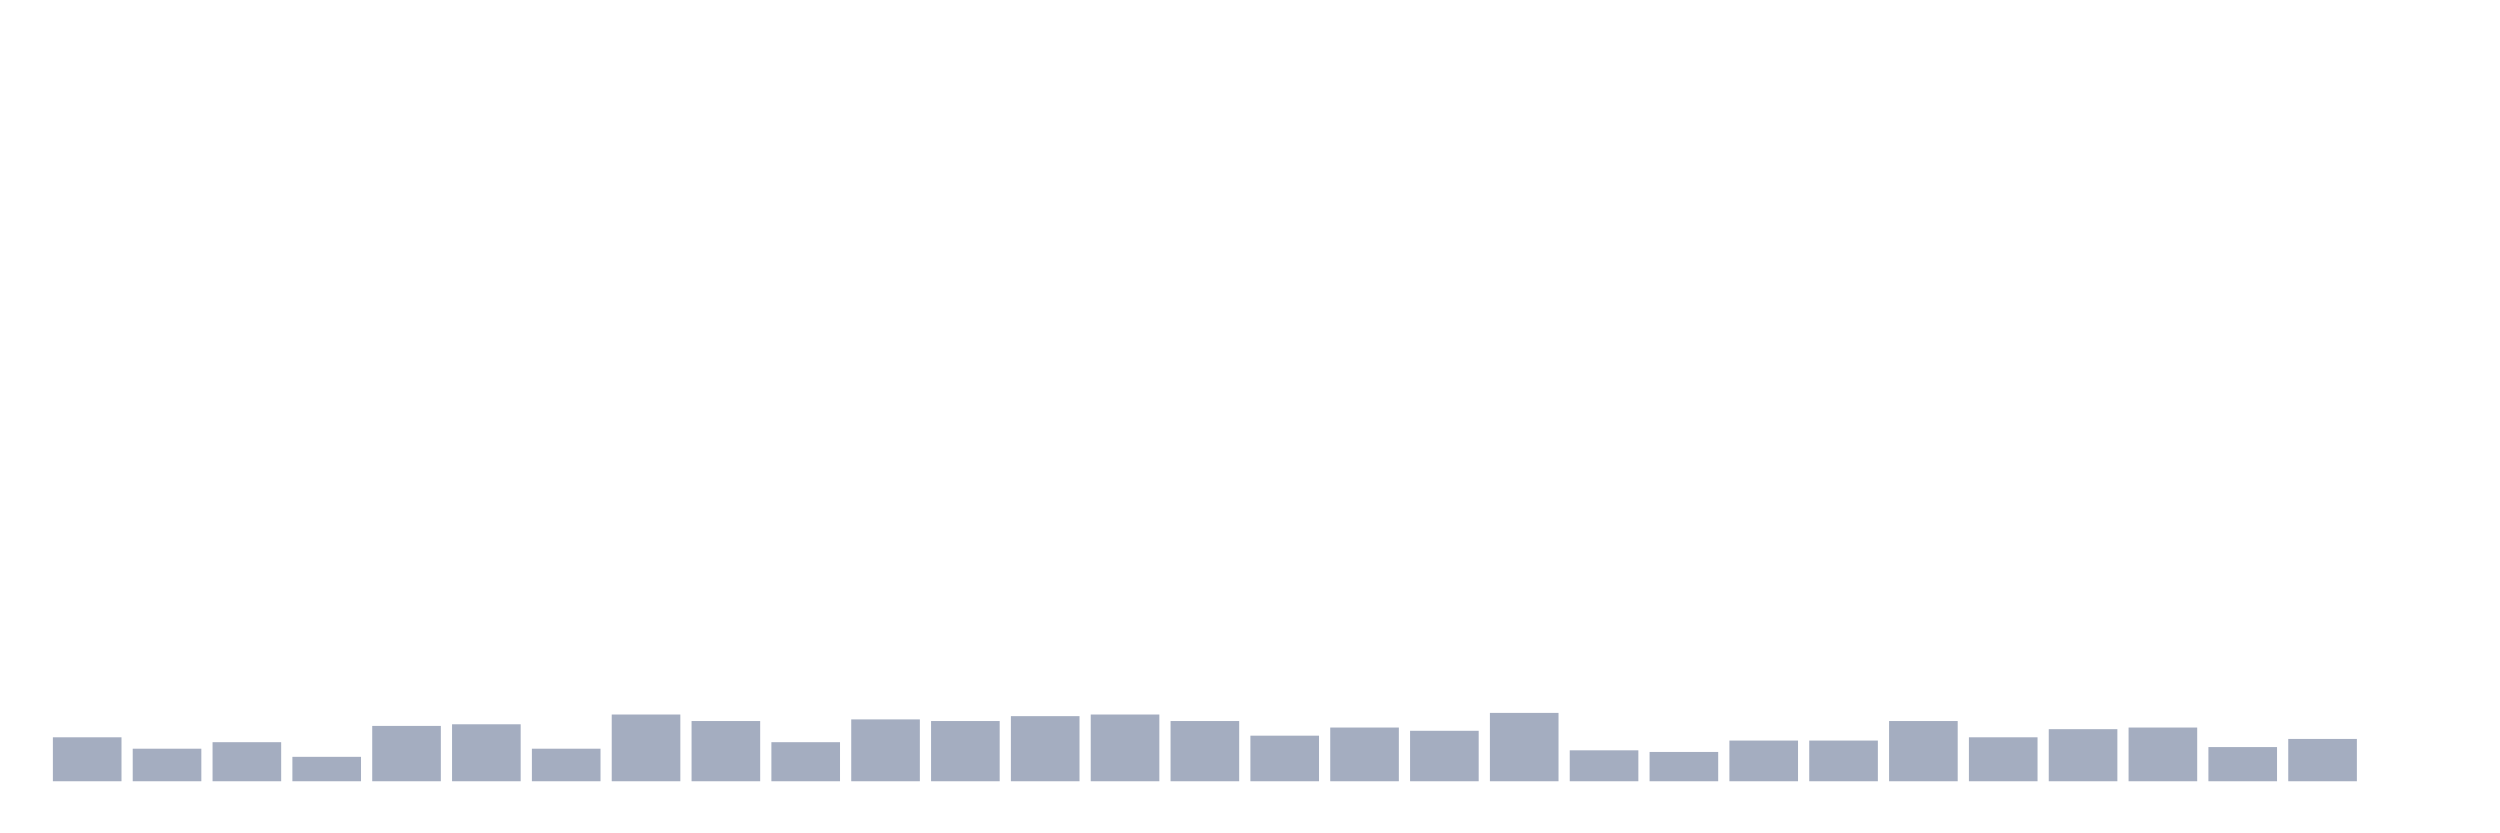 <svg xmlns="http://www.w3.org/2000/svg" viewBox="0 0 480 160"><g transform="translate(10,10)"><rect class="bar" x="0.153" width="13.175" y="131.562" height="8.438" fill="rgb(164,173,192)"></rect><rect class="bar" x="15.482" width="13.175" y="133.75" height="6.25" fill="rgb(164,173,192)"></rect><rect class="bar" x="30.81" width="13.175" y="132.5" height="7.5" fill="rgb(164,173,192)"></rect><rect class="bar" x="46.138" width="13.175" y="135.312" height="4.688" fill="rgb(164,173,192)"></rect><rect class="bar" x="61.466" width="13.175" y="129.375" height="10.625" fill="rgb(164,173,192)"></rect><rect class="bar" x="76.794" width="13.175" y="129.062" height="10.938" fill="rgb(164,173,192)"></rect><rect class="bar" x="92.123" width="13.175" y="133.75" height="6.25" fill="rgb(164,173,192)"></rect><rect class="bar" x="107.451" width="13.175" y="127.188" height="12.812" fill="rgb(164,173,192)"></rect><rect class="bar" x="122.779" width="13.175" y="128.438" height="11.562" fill="rgb(164,173,192)"></rect><rect class="bar" x="138.107" width="13.175" y="132.5" height="7.5" fill="rgb(164,173,192)"></rect><rect class="bar" x="153.436" width="13.175" y="128.125" height="11.875" fill="rgb(164,173,192)"></rect><rect class="bar" x="168.764" width="13.175" y="128.438" height="11.562" fill="rgb(164,173,192)"></rect><rect class="bar" x="184.092" width="13.175" y="127.5" height="12.5" fill="rgb(164,173,192)"></rect><rect class="bar" x="199.42" width="13.175" y="127.188" height="12.812" fill="rgb(164,173,192)"></rect><rect class="bar" x="214.748" width="13.175" y="128.438" height="11.562" fill="rgb(164,173,192)"></rect><rect class="bar" x="230.077" width="13.175" y="131.25" height="8.75" fill="rgb(164,173,192)"></rect><rect class="bar" x="245.405" width="13.175" y="129.688" height="10.312" fill="rgb(164,173,192)"></rect><rect class="bar" x="260.733" width="13.175" y="130.312" height="9.688" fill="rgb(164,173,192)"></rect><rect class="bar" x="276.061" width="13.175" y="126.875" height="13.125" fill="rgb(164,173,192)"></rect><rect class="bar" x="291.39" width="13.175" y="134.062" height="5.938" fill="rgb(164,173,192)"></rect><rect class="bar" x="306.718" width="13.175" y="134.375" height="5.625" fill="rgb(164,173,192)"></rect><rect class="bar" x="322.046" width="13.175" y="132.188" height="7.812" fill="rgb(164,173,192)"></rect><rect class="bar" x="337.374" width="13.175" y="132.188" height="7.812" fill="rgb(164,173,192)"></rect><rect class="bar" x="352.702" width="13.175" y="128.438" height="11.562" fill="rgb(164,173,192)"></rect><rect class="bar" x="368.031" width="13.175" y="131.562" height="8.438" fill="rgb(164,173,192)"></rect><rect class="bar" x="383.359" width="13.175" y="130" height="10" fill="rgb(164,173,192)"></rect><rect class="bar" x="398.687" width="13.175" y="129.688" height="10.312" fill="rgb(164,173,192)"></rect><rect class="bar" x="414.015" width="13.175" y="133.438" height="6.562" fill="rgb(164,173,192)"></rect><rect class="bar" x="429.344" width="13.175" y="131.875" height="8.125" fill="rgb(164,173,192)"></rect><rect class="bar" x="444.672" width="13.175" y="140" height="0" fill="rgb(164,173,192)"></rect></g></svg>